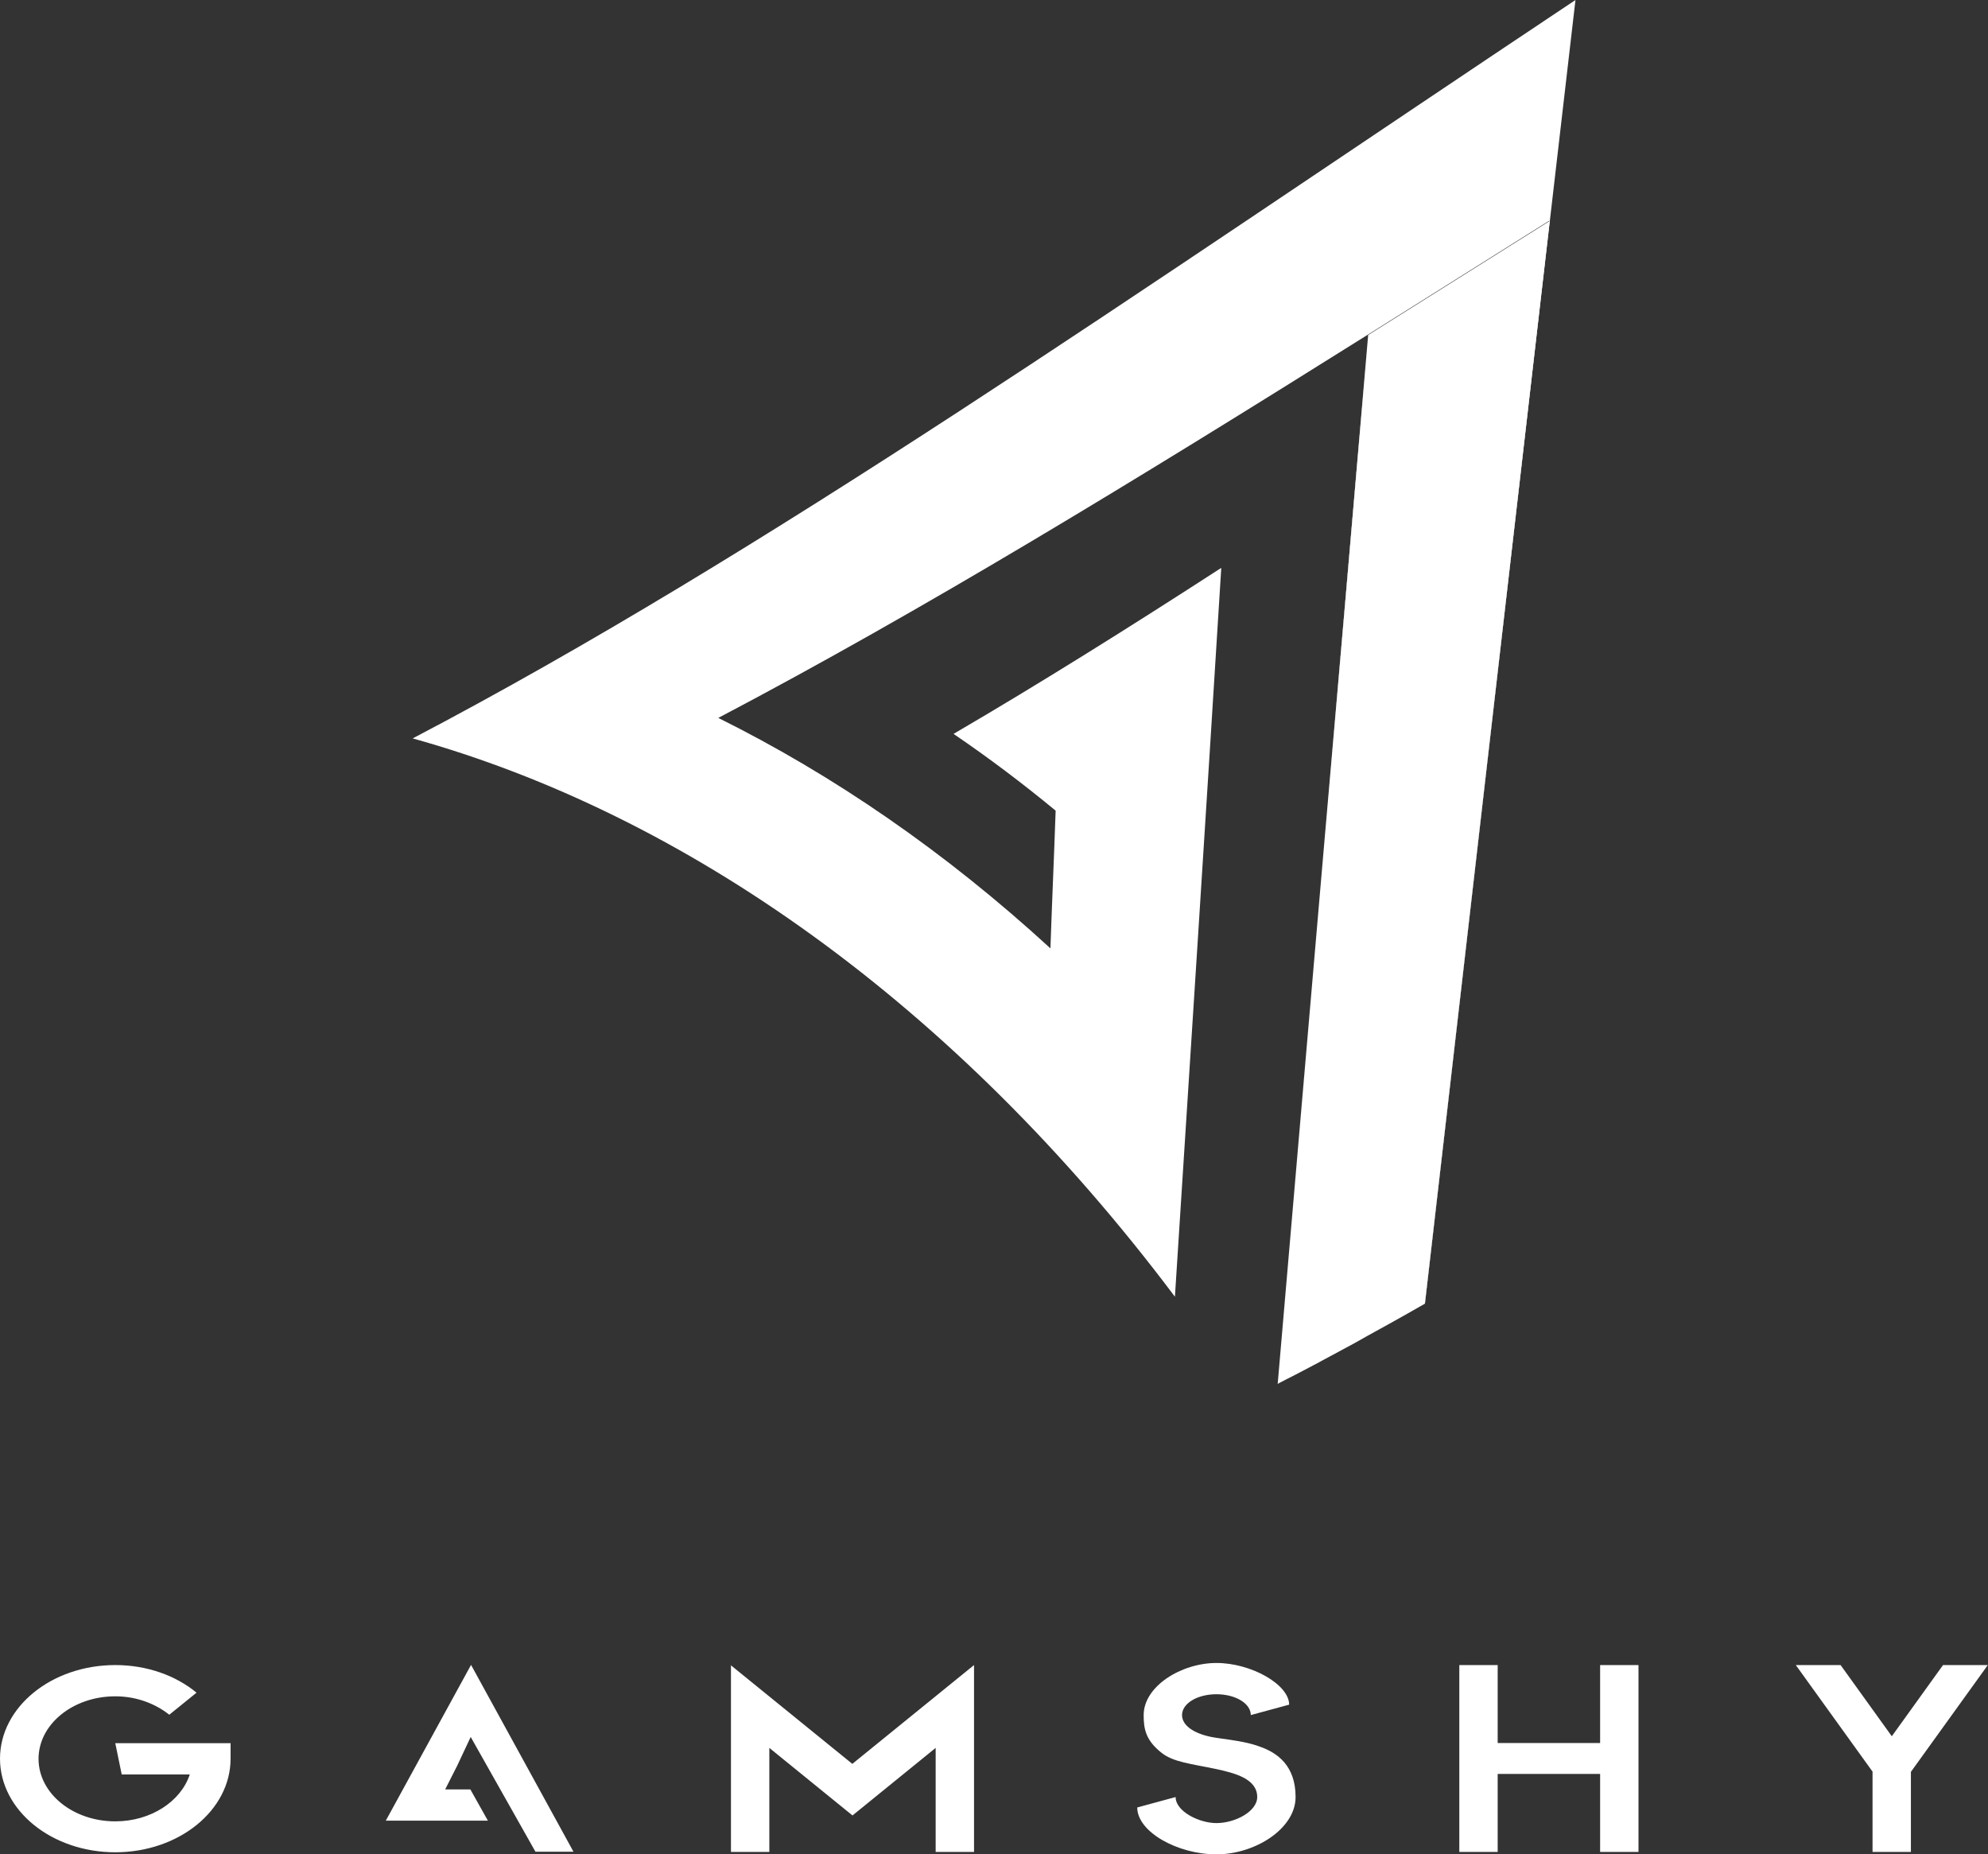 <?xml version="1.0" encoding="UTF-8"?>
<svg id="Layer_2" data-name="Layer 2" xmlns="http://www.w3.org/2000/svg" viewBox="0 0 114.5 106.78">
  <rect x="0" y="0" width="114.5" height="106.78" fill="#333333" stroke="none"/>
  <defs>
    <style>
      .cls-1 {
        fill: #fff;
        stroke-width: 0px;
      }
    </style>
  </defs>
  <g id="Layer_1-2" data-name="Layer 1">
    <g>
      <path class="cls-1" d="M73.64,79.65c.3-.16.6-.32.9-.46.39-.21.76-.39,1.15-.6.28-.14.53-.3.81-.44.44-.23.85-.46,1.29-.69.23-.12.46-.25.69-.39.07-.05.16-.09.23-.14-1.69.95-3.41,1.86-5.14,2.74.05,0,.07,0,.07-.02ZM76.24,49.14c.85-9.93,1.73-19.89,2.58-29.85-.88,9.93-1.73,19.89-2.58,29.85Z"/>
      <path class="cls-1" d="M82.07,75.06c-.62.35-1.24.71-1.84,1.06.61-.37,1.22-.72,1.84-1.06,2.88-25.02,5.76-50.04,8.67-75.06-25.84,17.22-46.67,31.87-66.97,42.52,15.65,4.36,31.21,15.26,43.9,32.15.9-13.99,1.8-27.98,2.67-41.97-5.3,3.43-10.42,6.64-15.42,9.56,2.03,1.38,3.99,2.86,5.88,4.42-.09,2.65-.21,5.28-.3,7.93-6.08-5.58-12.54-10-19.13-13.27,11.75-6.18,23.94-13.62,37.4-22.06l10.46-6.57c-2.38,20.78-4.77,41.56-7.17,62.34Z"/>
      <path class="cls-1" d="M73.59,79.67c.88-10.19,1.75-20.37,2.63-30.54-.88,10.16-1.75,20.35-2.63,30.54ZM78.73,76.93c.48-.28.99-.55,1.5-.83-.51.3-.99.55-1.5.83Z"/>
      <path class="cls-1" d="M82.07,75.06c2.4-20.79,4.79-41.58,7.19-62.34l-10.46,6.57c-.85,9.96-1.71,19.91-2.58,29.85-.88,10.19-1.75,20.37-2.63,30.54,1.73-.88,3.44-1.8,5.14-2.74.48-.28.99-.55,1.5-.83.61-.35,1.23-.7,1.84-1.04ZM13.28,101.27c0,2.97-2.97,5.39-6.64,5.39s-6.64-2.42-6.64-5.39,2.97-5.39,6.64-5.39c1.82,0,3.48.6,4.68,1.59l-1.57,1.27c-.81-.64-1.89-1.06-3.11-1.06-2.44,0-4.42,1.61-4.42,3.6s1.98,3.6,4.42,3.6c2.05,0,3.78-1.15,4.29-2.7h-3.92l-.37-1.8h6.64s0,.9,0,.9ZM42.08,95.88l7.01,5.69,7.01-5.69v10.76h-2.21v-5.99l-4.79,3.89-4.79-3.89v5.99h-2.21v-10.76ZM66.86,100.9c-.88-.71-.99-1.36-.99-2.14,0-1.66,2.17-3,4.19-3s4.19,1.25,4.19,2.4l-2.21.6c0-.67-.88-1.2-1.98-1.2s-1.98.53-1.98,1.2.85,1.15,1.98,1.31c1.29.18,1.89.28,2.51.51.99.35,2.05,1.08,2.05,2.9s-2.33,3.3-4.56,3.3-4.56-1.29-4.56-2.7l2.21-.6c0,.83,1.36,1.5,2.35,1.5,1.08,0,2.35-.67,2.35-1.5,0-1.06-1.31-1.38-2.35-1.61-1.41-.3-2.51-.39-3.2-.97ZM84.05,95.88h2.21v4.49h5.9v-4.49h2.21v10.76h-2.21v-4.49h-5.9v4.49h-2.21v-10.76ZM107.86,102.03l-4.43-6.15h2.58l2.95,4.1,2.95-4.1h2.58l-4.43,6.15v4.61h-2.21v-4.61h0ZM27.89,104.84h.21l-1.01-1.8h-1.45l.69-1.36.78-1.66,3.73,6.61h2.19l-5.9-10.76-4.91,8.97s5.67,0,5.67,0Z"/>
    </g>
  </g>
</svg>